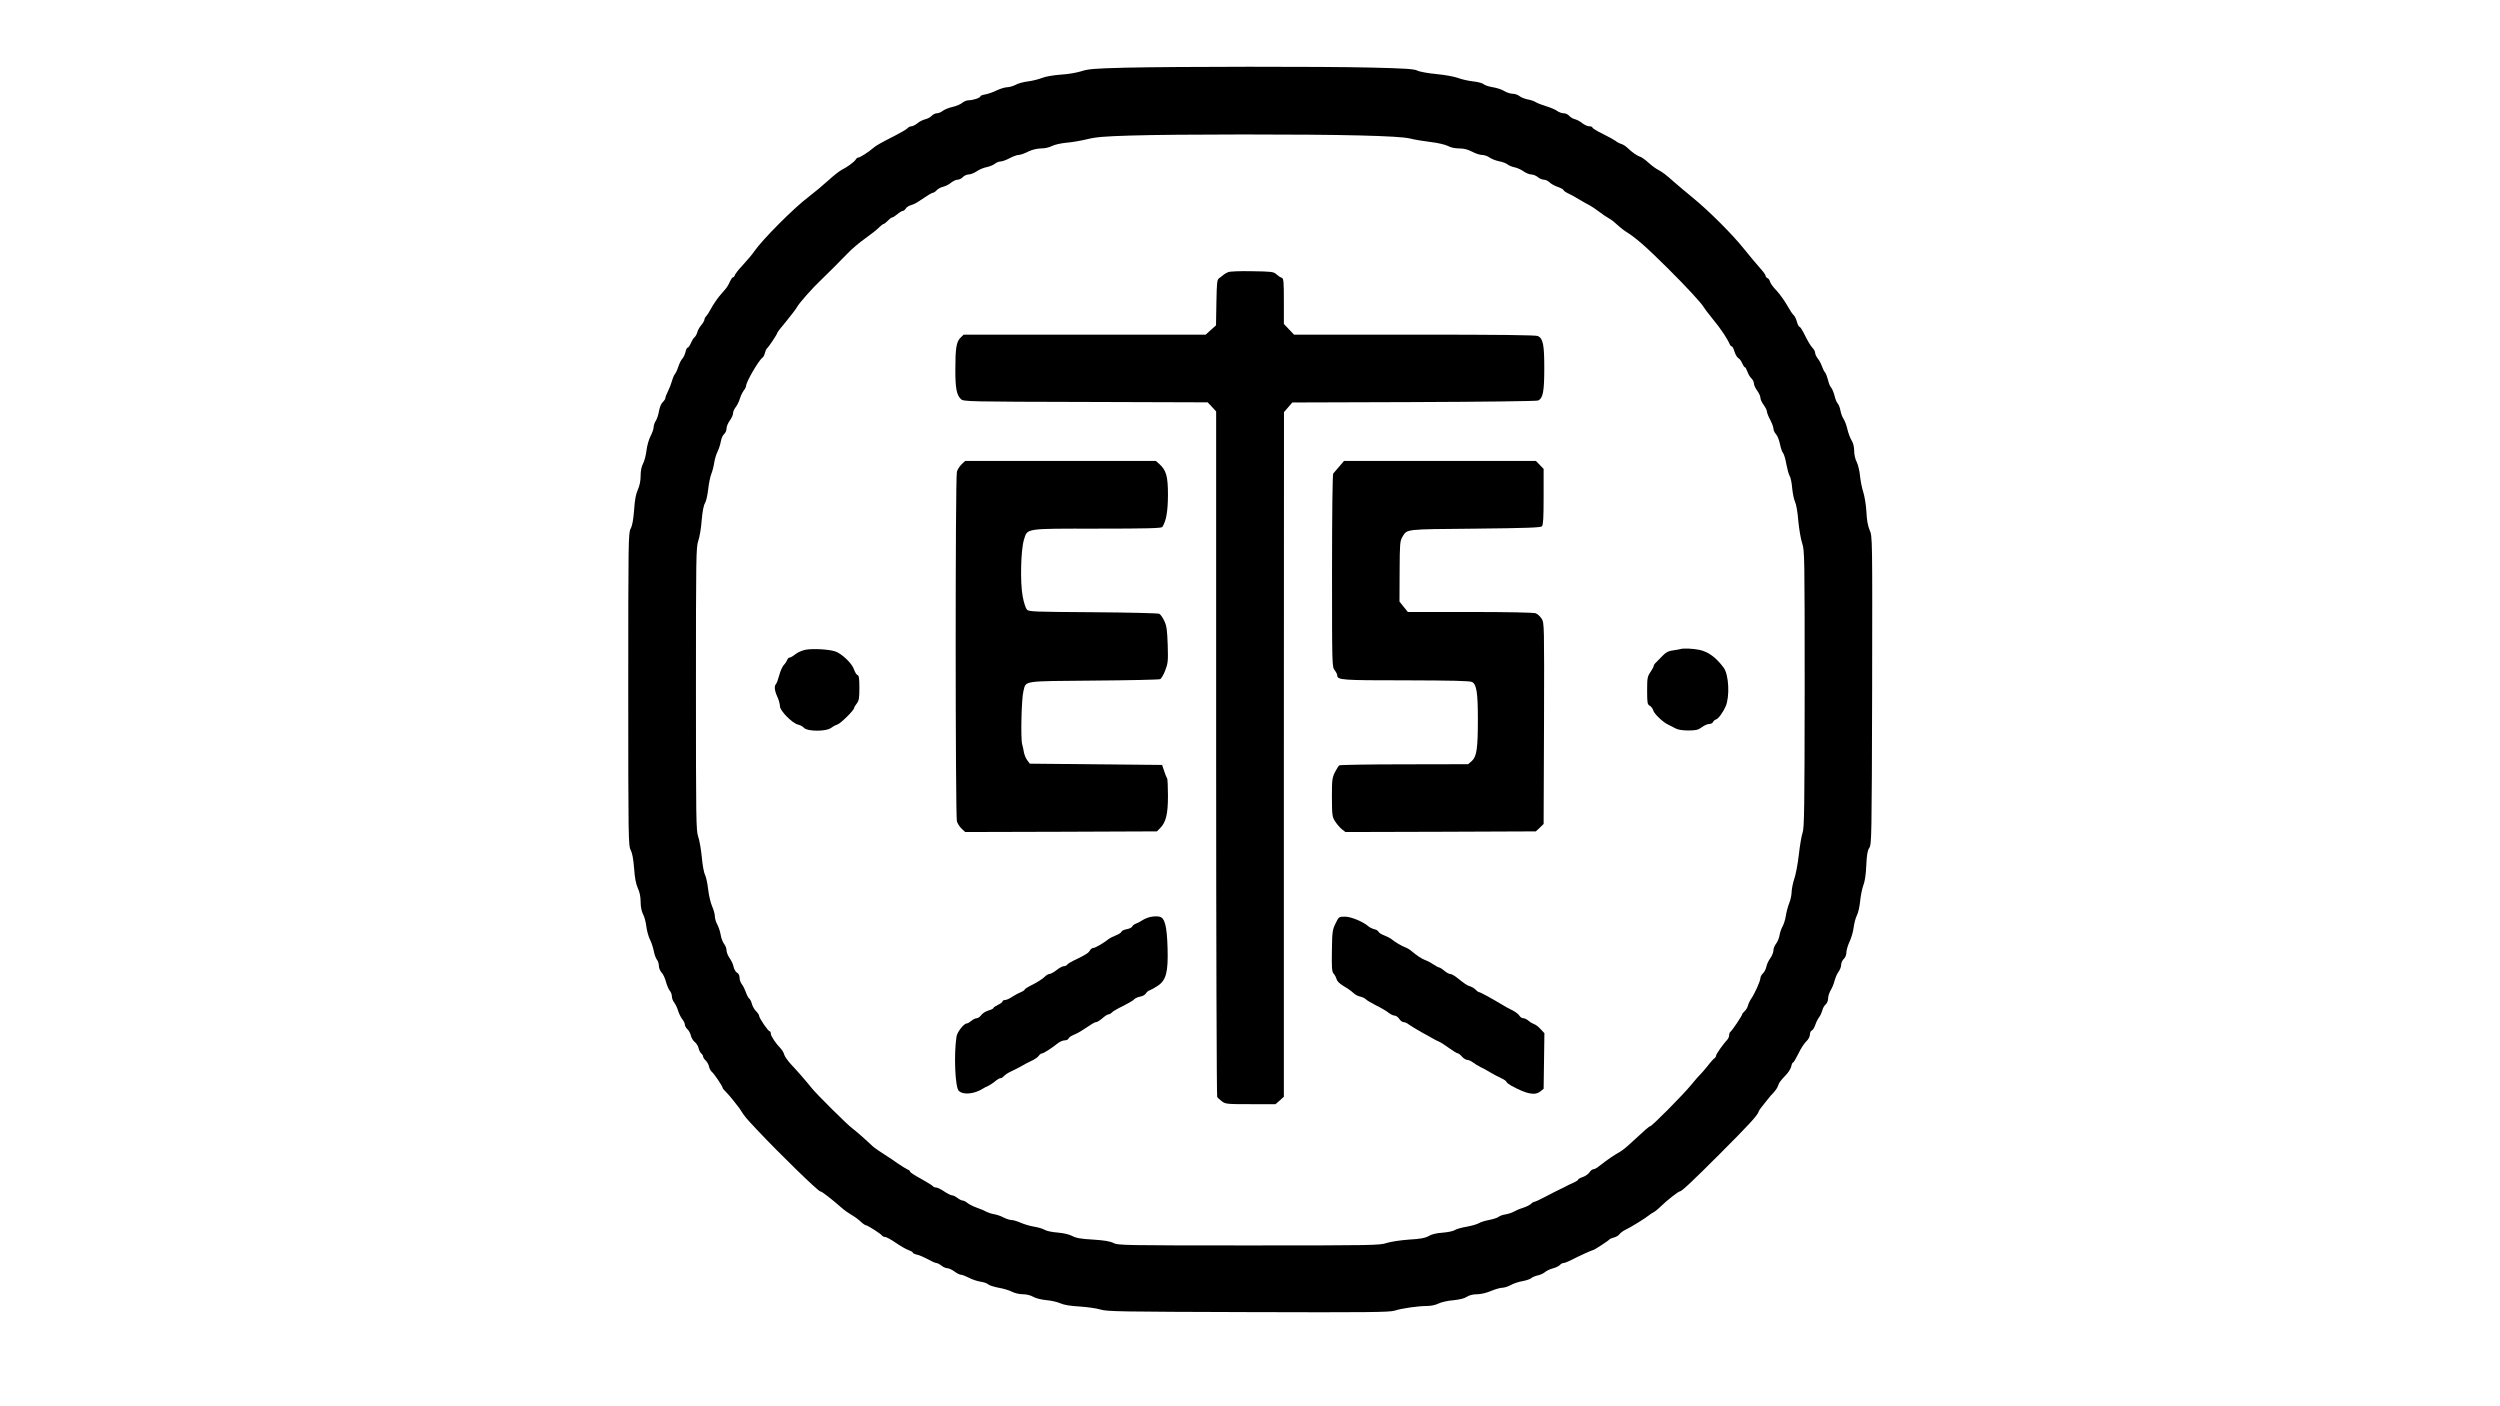 <?xml version="1.0" standalone="no"?>
<!DOCTYPE svg PUBLIC "-//W3C//DTD SVG 20010904//EN"
 "http://www.w3.org/TR/2001/REC-SVG-20010904/DTD/svg10.dtd">
<svg version="1.0" xmlns="http://www.w3.org/2000/svg"
 width="1920pt" height="1080pt" viewBox="0 0 1920 1080"
 preserveAspectRatio="xMidYMid meet">

<g transform="translate(0,1080) scale(0.1,-0.1)"
fill="#000000" stroke="none">
<path d="M8635 10280 c-233 -6 -278 -10 -330 -27 -34 -11 -102 -23 -156 -26
-57 -4 -116 -14 -145 -25 -27 -11 -76 -23 -108 -27 -33 -4 -76 -15 -95 -26
-20 -10 -49 -19 -66 -19 -16 0 -52 -11 -80 -24 -27 -14 -67 -27 -87 -31 -21
-3 -38 -10 -38 -14 0 -12 -56 -31 -90 -31 -15 0 -37 -9 -49 -19 -12 -11 -45
-25 -74 -32 -29 -6 -63 -20 -76 -30 -13 -11 -34 -19 -46 -19 -12 0 -30 -9 -39
-19 -10 -11 -32 -23 -50 -27 -17 -4 -44 -17 -59 -30 -16 -13 -37 -24 -47 -24
-9 0 -23 -6 -29 -14 -7 -8 -49 -33 -94 -56 -122 -62 -147 -77 -171 -97 -34
-30 -101 -73 -114 -73 -6 0 -15 -6 -19 -14 -10 -18 -68 -61 -108 -80 -16 -8
-64 -45 -105 -83 -41 -37 -109 -94 -150 -125 -112 -84 -354 -327 -417 -418
-20 -29 -41 -53 -100 -119 -24 -25 -45 -54 -49 -63 -3 -10 -9 -18 -15 -18 -5
0 -15 -15 -23 -32 -7 -18 -22 -43 -32 -55 -47 -53 -60 -70 -81 -101 -13 -18
-30 -47 -39 -64 -9 -18 -23 -38 -30 -46 -8 -7 -14 -20 -14 -27 0 -7 -11 -26
-24 -42 -14 -16 -28 -41 -31 -56 -4 -14 -14 -32 -22 -38 -8 -7 -20 -27 -28
-46 -8 -18 -18 -33 -24 -33 -5 0 -13 -15 -16 -32 -4 -18 -15 -42 -25 -53 -10
-11 -23 -38 -30 -60 -7 -22 -18 -47 -25 -55 -7 -8 -18 -33 -24 -55 -6 -22 -20
-58 -31 -80 -11 -21 -20 -45 -20 -52 0 -7 -9 -21 -20 -31 -12 -11 -24 -40 -29
-69 -4 -27 -15 -60 -24 -74 -9 -13 -17 -35 -17 -49 0 -14 -11 -45 -24 -70 -13
-25 -27 -74 -31 -110 -4 -36 -16 -81 -26 -100 -13 -23 -19 -56 -19 -95 0 -39
-8 -75 -21 -105 -15 -32 -24 -78 -29 -156 -6 -77 -14 -122 -27 -145 -17 -33
-18 -87 -18 -1234 0 -1150 1 -1201 19 -1234 12 -23 20 -67 26 -140 5 -74 14
-119 28 -151 14 -30 22 -65 22 -105 0 -39 7 -73 18 -95 11 -19 22 -62 26 -95
4 -33 16 -77 27 -99 11 -21 24 -61 30 -89 5 -28 16 -58 24 -67 8 -9 15 -30 15
-46 0 -17 9 -40 21 -53 12 -12 27 -45 34 -73 8 -27 21 -58 29 -67 9 -10 16
-29 16 -43 0 -14 8 -36 19 -49 10 -14 23 -41 29 -62 6 -20 20 -49 31 -63 12
-15 21 -34 21 -44 0 -9 9 -25 19 -34 11 -10 23 -32 27 -49 3 -17 17 -39 29
-49 13 -10 26 -31 30 -47 3 -16 13 -35 21 -42 8 -6 14 -17 14 -24 0 -6 9 -20
19 -29 11 -10 23 -31 26 -46 3 -16 13 -34 21 -41 18 -14 84 -112 84 -124 0 -4
12 -19 28 -34 15 -15 38 -42 52 -60 14 -18 30 -38 35 -45 6 -6 19 -24 29 -41
29 -45 35 -51 121 -143 168 -179 469 -472 485 -472 12 0 79 -52 171 -132 14
-13 45 -34 68 -48 24 -14 56 -37 72 -53 16 -15 34 -27 39 -27 13 0 117 -67
125 -80 3 -5 14 -10 23 -10 9 0 46 -20 82 -45 36 -25 80 -50 98 -56 17 -6 32
-14 32 -19 0 -5 15 -12 33 -16 17 -3 55 -20 83 -35 28 -16 57 -29 65 -29 8 0
25 -9 39 -20 14 -11 34 -20 46 -20 11 0 35 -11 54 -25 19 -14 41 -25 50 -25
10 0 37 -11 61 -23 24 -13 63 -26 87 -30 24 -3 51 -12 60 -20 9 -9 46 -20 82
-27 36 -6 82 -20 103 -31 21 -11 58 -19 84 -19 27 0 58 -8 77 -19 18 -11 61
-22 101 -26 39 -3 88 -15 110 -25 26 -12 76 -20 146 -24 59 -4 131 -14 160
-23 49 -16 156 -17 1134 -20 927 -3 1085 -1 1125 11 54 18 182 36 251 36 29 0
65 8 87 19 20 10 71 22 113 25 48 5 86 14 105 27 18 12 47 19 77 19 28 0 72
10 107 25 33 14 72 25 87 25 16 0 46 10 68 22 22 12 62 25 89 29 27 5 56 15
65 22 9 8 32 18 51 22 19 4 44 15 55 25 11 10 39 23 61 29 23 6 47 18 54 26 7
8 19 15 27 15 9 0 32 9 52 19 55 29 169 81 177 81 8 0 117 71 124 81 3 4 19
11 35 15 17 4 36 16 43 26 7 10 28 25 45 33 41 19 158 92 183 113 5 5 20 15
32 21 12 6 39 28 60 49 45 44 132 112 143 112 14 0 94 75 304 285 225 225 291
297 300 325 3 10 16 29 28 43 12 15 31 38 42 53 11 15 32 39 46 53 14 15 30
38 34 51 8 26 13 33 65 89 17 18 34 46 37 62 3 16 9 29 14 29 4 0 22 30 40 67
18 38 45 80 61 95 17 16 28 37 28 53 0 14 7 28 15 31 8 3 19 22 26 42 7 21 20
47 30 60 10 13 20 36 24 51 3 16 15 37 26 47 11 9 19 30 19 47 0 16 9 44 19
61 11 17 25 51 31 76 7 24 20 55 31 68 10 14 19 37 19 52 0 15 9 35 20 45 12
11 20 31 20 49 0 17 11 54 24 83 14 28 28 78 32 110 4 32 15 74 25 93 10 19
21 69 25 110 4 41 15 95 24 120 12 29 20 82 23 153 4 82 9 114 23 135 18 26
19 76 22 1210 2 1182 2 1183 -19 1230 -14 33 -22 76 -25 142 -3 53 -14 119
-24 150 -10 30 -21 86 -25 124 -3 37 -15 86 -25 107 -12 22 -20 58 -20 86 0
31 -7 60 -20 81 -11 18 -25 56 -32 85 -6 28 -19 63 -28 77 -10 14 -21 43 -25
65 -4 22 -13 48 -22 57 -8 9 -19 36 -24 60 -6 23 -17 50 -25 60 -9 9 -20 36
-25 60 -6 23 -16 50 -23 58 -7 8 -18 30 -24 48 -6 18 -20 45 -32 59 -11 14
-20 34 -20 44 0 9 -8 25 -17 34 -18 18 -39 54 -73 123 -12 23 -25 42 -30 42
-5 0 -14 17 -20 39 -5 21 -17 44 -25 51 -8 6 -31 41 -51 77 -20 35 -56 85 -80
111 -25 25 -47 56 -50 68 -3 13 -12 25 -20 28 -8 3 -14 11 -14 18 0 7 -22 37
-48 65 -26 29 -78 92 -117 140 -87 110 -270 293 -395 395 -52 42 -117 98 -145
122 -58 52 -89 76 -126 95 -14 7 -45 30 -68 51 -24 22 -52 42 -64 46 -24 7
-66 37 -100 70 -12 12 -33 25 -47 29 -14 4 -32 14 -41 22 -9 7 -53 32 -98 54
-44 21 -81 44 -81 49 0 6 -11 10 -24 10 -14 0 -37 11 -53 23 -15 13 -41 27
-56 31 -15 3 -35 15 -45 26 -9 11 -28 20 -43 20 -14 0 -37 8 -50 18 -13 10
-51 26 -84 36 -33 10 -69 24 -80 31 -11 8 -38 17 -60 21 -22 4 -51 15 -64 25
-13 11 -37 19 -54 19 -16 0 -45 9 -63 20 -18 12 -58 25 -89 30 -30 5 -62 15
-70 23 -8 8 -44 18 -82 22 -37 4 -89 16 -115 26 -26 10 -101 24 -165 30 -65 6
-131 18 -148 27 -24 12 -94 17 -355 23 -375 9 -1499 8 -1895 -1z m1800 -520
c234 -6 349 -13 395 -24 36 -9 108 -21 160 -27 53 -6 110 -20 130 -30 21 -12
55 -19 87 -19 36 0 66 -8 99 -25 26 -14 60 -25 76 -25 17 0 43 -9 58 -20 16
-11 49 -24 75 -29 25 -5 53 -15 63 -24 9 -8 34 -18 54 -22 20 -4 51 -18 69
-31 18 -13 45 -24 59 -24 15 0 37 -9 50 -20 13 -11 34 -20 47 -20 12 0 32 -9
43 -20 11 -11 39 -27 62 -35 24 -8 44 -19 46 -25 2 -6 18 -17 35 -25 18 -8 55
-28 82 -45 28 -17 64 -37 80 -45 17 -9 50 -31 75 -50 25 -19 58 -42 73 -50 27
-15 39 -25 89 -70 13 -11 30 -24 39 -30 80 -49 157 -116 329 -287 140 -139
258 -267 274 -296 5 -9 31 -44 58 -77 62 -78 58 -72 97 -129 18 -28 37 -60 42
-73 5 -13 13 -23 18 -23 6 0 16 -18 22 -41 7 -22 20 -44 29 -49 10 -5 23 -23
30 -40 7 -16 16 -30 20 -30 5 0 13 -15 20 -34 6 -18 20 -42 30 -51 11 -10 20
-28 20 -40 0 -11 11 -36 25 -55 14 -19 25 -43 25 -55 0 -12 11 -36 25 -55 14
-19 25 -41 25 -50 0 -10 11 -38 25 -64 14 -26 25 -57 25 -68 0 -12 9 -31 20
-43 11 -12 24 -45 30 -75 6 -29 16 -61 24 -69 7 -9 19 -47 25 -85 7 -37 18
-78 25 -90 8 -11 17 -55 20 -95 4 -41 14 -89 22 -105 9 -18 20 -80 25 -146 6
-63 19 -141 30 -173 18 -55 19 -92 19 -1120 -1 -909 -3 -1068 -16 -1102 -8
-22 -21 -98 -29 -170 -8 -71 -24 -155 -35 -185 -10 -30 -19 -74 -20 -97 0 -23
-8 -64 -19 -90 -10 -26 -22 -70 -26 -98 -4 -27 -15 -63 -25 -80 -9 -16 -20
-47 -23 -68 -3 -20 -15 -49 -26 -64 -12 -14 -21 -38 -21 -52 0 -15 -11 -42
-24 -60 -13 -18 -27 -47 -30 -65 -4 -18 -15 -41 -26 -51 -11 -10 -20 -27 -20
-37 0 -22 -44 -120 -71 -159 -10 -14 -21 -37 -24 -51 -4 -15 -15 -34 -26 -44
-10 -9 -19 -20 -19 -24 0 -10 -79 -128 -91 -135 -5 -4 -9 -15 -9 -25 0 -10 -6
-25 -12 -32 -32 -34 -88 -113 -88 -124 0 -7 -6 -17 -12 -21 -7 -4 -31 -30 -52
-58 -22 -27 -47 -57 -56 -65 -9 -8 -41 -44 -70 -80 -59 -73 -303 -320 -317
-320 -7 0 -36 -25 -155 -135 -25 -24 -59 -51 -75 -60 -51 -29 -98 -61 -163
-112 -15 -13 -35 -23 -43 -23 -8 0 -22 -11 -30 -24 -9 -13 -32 -29 -52 -36
-19 -6 -35 -15 -35 -20 0 -4 -17 -15 -37 -24 -21 -9 -45 -20 -53 -25 -8 -5
-31 -16 -50 -25 -19 -9 -69 -34 -110 -56 -41 -22 -80 -40 -86 -40 -6 0 -17 -7
-24 -14 -6 -8 -35 -23 -63 -32 -29 -9 -61 -23 -72 -30 -11 -7 -38 -16 -60 -20
-22 -3 -47 -12 -55 -19 -8 -7 -41 -18 -72 -24 -32 -6 -68 -17 -80 -25 -13 -8
-54 -20 -93 -27 -38 -6 -80 -18 -92 -26 -11 -8 -54 -17 -95 -20 -47 -3 -85
-13 -106 -26 -26 -15 -61 -22 -150 -27 -68 -5 -140 -16 -172 -26 -52 -18 -107
-19 -1060 -19 -963 0 -1006 1 -1039 19 -26 13 -67 20 -156 26 -94 5 -131 12
-161 28 -25 13 -66 22 -112 26 -41 3 -84 12 -97 20 -13 8 -49 20 -82 25 -32 5
-78 19 -103 30 -25 11 -56 21 -70 21 -14 0 -41 9 -61 19 -20 11 -54 23 -75 26
-22 4 -48 13 -59 19 -11 7 -41 20 -68 29 -26 9 -59 25 -74 36 -14 12 -32 21
-40 21 -8 0 -26 9 -40 20 -14 11 -33 20 -42 20 -9 0 -36 14 -60 30 -24 17 -52
30 -62 30 -10 0 -21 4 -24 10 -3 5 -44 30 -90 56 -47 25 -85 50 -85 55 0 5 -8
13 -17 16 -10 4 -44 25 -77 47 -32 23 -66 46 -75 51 -64 41 -104 68 -120 83
-46 44 -131 119 -156 137 -35 25 -271 259 -308 305 -50 62 -111 132 -160 184
-26 28 -50 62 -54 76 -3 14 -15 34 -25 45 -40 41 -78 98 -78 116 0 11 -4 19
-9 19 -12 0 -81 102 -81 119 0 7 -11 23 -24 36 -13 13 -27 38 -31 54 -3 16
-13 35 -20 41 -8 6 -19 28 -26 48 -7 20 -20 48 -30 61 -11 13 -19 36 -19 52 0
18 -7 32 -20 39 -10 6 -22 26 -26 45 -3 18 -17 48 -30 66 -13 18 -24 45 -24
60 0 14 -8 37 -19 50 -10 13 -22 44 -26 69 -4 25 -16 61 -26 80 -11 19 -19 48
-19 65 0 16 -10 50 -21 75 -11 25 -25 83 -30 128 -5 46 -16 97 -24 113 -9 16
-20 77 -25 136 -6 60 -18 131 -28 158 -16 46 -17 133 -17 1135 0 1019 1 1088
18 1137 10 28 22 99 26 157 6 69 15 115 25 131 9 14 20 62 25 107 5 46 16 99
24 118 8 19 18 58 22 85 4 28 16 66 26 87 10 20 21 54 25 77 3 22 15 48 25 57
11 9 19 29 19 44 0 14 11 41 25 60 14 19 25 44 25 56 0 12 9 33 21 48 11 14
25 43 31 63 6 21 19 48 29 62 11 13 19 30 19 37 0 30 98 199 126 217 7 4 15
21 19 37 4 16 11 32 16 35 11 7 79 109 79 119 0 4 31 44 69 89 37 45 74 94 82
108 15 30 122 150 183 207 47 45 132 130 206 206 30 32 90 83 134 114 44 31
92 69 107 85 15 15 31 27 36 27 4 0 19 12 32 25 13 14 28 25 33 25 6 0 23 11
40 25 16 14 35 25 41 25 7 0 17 8 24 19 6 10 24 21 38 25 15 4 39 15 54 25 74
50 108 71 117 71 6 0 19 9 28 19 10 11 32 23 50 27 17 4 44 17 59 30 16 13 39
24 51 24 13 0 31 9 41 20 10 11 30 20 44 20 15 0 42 11 62 24 20 14 53 28 75
32 21 4 50 15 63 25 13 11 34 19 46 19 12 0 43 11 69 25 26 14 57 25 69 25 12
0 45 11 72 25 32 16 68 24 100 25 29 0 65 8 85 19 20 10 68 21 110 25 42 3
114 16 160 27 68 17 135 22 330 28 354 11 1370 11 1755 1z"/>
<path d="M9432 8710 c-12 -5 -28 -14 -35 -20 -6 -6 -21 -17 -32 -25 -18 -12
-20 -27 -23 -189 l-3 -175 -40 -35 -39 -36 -930 0 -929 0 -25 -24 c-31 -32
-39 -80 -39 -246 0 -144 10 -195 44 -226 20 -18 58 -19 958 -21 l936 -3 33
-35 32 -35 0 -2627 c0 -1446 4 -2633 8 -2638 4 -6 20 -21 36 -33 27 -21 38
-22 221 -22 l191 0 32 28 32 29 0 2629 1 2629 32 37 32 37 935 3 c514 2 943 7
953 12 37 18 47 69 47 248 0 180 -9 226 -48 247 -15 8 -303 11 -947 11 l-927
0 -39 41 -39 41 0 174 c0 157 -2 175 -17 181 -10 3 -28 15 -41 27 -21 19 -37
21 -185 23 -89 2 -172 -1 -185 -7z"/>
<path d="M7386 7235 c-15 -14 -32 -40 -37 -58 -13 -42 -12 -2641 0 -2685 5
-17 22 -43 37 -57 l27 -25 736 2 736 3 24 24 c46 46 61 109 61 249 0 71 -3
132 -7 135 -3 4 -14 29 -22 55 l-16 47 -508 5 -508 5 -19 25 c-11 14 -22 41
-26 60 -3 19 -9 49 -14 65 -12 44 -5 353 10 407 21 82 -15 76 540 81 272 2
502 7 510 11 8 3 26 33 39 67 21 55 23 71 19 197 -4 114 -8 145 -26 183 -12
26 -30 51 -39 55 -10 5 -239 10 -509 12 -460 3 -493 4 -508 21 -9 10 -24 56
-32 102 -20 106 -14 357 10 434 28 89 2 85 564 85 382 0 493 3 499 13 30 48
42 118 43 245 0 145 -13 191 -68 240 l-25 22 -732 0 -732 0 -27 -25z"/>
<path d="M10286 7218 c-21 -24 -41 -48 -47 -55 -5 -7 -9 -299 -9 -749 0 -721
0 -736 20 -761 11 -14 20 -32 20 -39 0 -37 32 -39 530 -39 353 -1 491 -4 506
-13 34 -18 44 -84 44 -284 0 -228 -9 -289 -47 -323 l-28 -24 -490 -1 c-269 0
-494 -4 -500 -8 -5 -4 -20 -28 -33 -53 -21 -42 -23 -59 -23 -193 1 -137 2
-149 25 -185 14 -21 37 -48 52 -60 l27 -21 731 2 731 3 30 28 30 29 3 771 c2
758 2 773 -18 805 -11 18 -32 37 -46 42 -15 6 -217 10 -504 10 l-478 0 -32 40
-32 40 1 232 c1 213 3 234 21 264 39 62 9 59 556 64 394 4 506 8 516 18 10 10
13 65 13 227 l0 214 -29 30 -30 31 -737 0 -737 0 -36 -42z"/>
<path d="M6187 5810 c-26 -5 -61 -20 -78 -34 -17 -14 -37 -26 -44 -26 -8 0
-16 -8 -19 -18 -4 -10 -15 -28 -27 -40 -11 -13 -27 -48 -35 -80 -8 -31 -19
-61 -25 -66 -14 -15 -11 -50 11 -97 11 -24 20 -57 20 -73 0 -35 95 -131 139
-141 16 -3 37 -15 47 -26 25 -27 170 -28 205 0 13 10 35 22 49 26 25 7 130
111 130 128 0 5 9 20 20 34 17 22 20 41 20 120 0 73 -3 95 -15 99 -8 3 -19 22
-26 42 -14 47 -97 125 -147 140 -53 16 -169 22 -225 12z"/>
<path d="M12905 5815 c-5 -2 -31 -6 -56 -10 -35 -4 -54 -14 -80 -41 -19 -20
-42 -43 -51 -52 -10 -9 -18 -21 -18 -27 0 -6 -11 -27 -25 -47 -23 -34 -25 -46
-25 -142 0 -95 2 -106 20 -116 11 -6 22 -21 26 -34 7 -28 75 -93 119 -113 17
-8 41 -21 55 -28 15 -9 53 -15 96 -15 59 0 75 4 104 25 19 14 44 25 57 25 13
0 26 7 29 15 3 8 14 17 24 20 18 6 54 56 73 100 33 77 24 244 -15 297 -60 80
-118 122 -186 137 -50 10 -125 14 -147 6z"/>
<path d="M8836 3758 c-21 -4 -50 -17 -65 -27 -14 -10 -36 -21 -48 -25 -11 -4
-24 -13 -27 -21 -3 -8 -21 -17 -41 -21 -20 -3 -39 -12 -42 -19 -2 -8 -22 -21
-44 -29 -22 -9 -46 -21 -52 -26 -34 -28 -104 -70 -119 -70 -10 0 -22 -9 -28
-20 -10 -19 -33 -34 -126 -78 -23 -11 -45 -25 -48 -31 -4 -6 -15 -11 -25 -11
-10 0 -35 -13 -56 -30 -21 -16 -45 -30 -55 -30 -9 0 -27 -11 -39 -24 -13 -13
-52 -38 -87 -56 -35 -17 -64 -35 -64 -39 0 -5 -15 -15 -32 -22 -18 -7 -48 -24
-67 -36 -19 -13 -42 -23 -52 -23 -11 0 -19 -5 -19 -10 0 -6 -16 -18 -35 -27
-19 -9 -35 -20 -35 -24 0 -5 -18 -14 -40 -20 -22 -7 -47 -23 -55 -36 -9 -12
-24 -23 -34 -23 -10 0 -28 -9 -41 -20 -13 -11 -28 -20 -35 -20 -22 0 -73 -65
-79 -100 -21 -136 -11 -389 17 -417 33 -34 119 -26 187 17 8 6 26 15 39 20 13
6 37 22 53 35 16 14 35 25 43 25 7 0 18 7 25 16 8 8 27 22 44 30 53 25 90 45
106 55 8 5 35 19 60 31 25 11 51 29 58 40 7 10 18 18 25 18 12 0 74 40 120 77
16 13 40 23 53 23 14 0 27 6 30 14 3 8 20 20 37 27 18 7 43 20 57 29 91 60
107 70 119 70 7 0 29 14 48 30 18 17 40 30 47 30 8 0 19 7 26 15 7 8 45 30 85
49 39 20 78 42 84 50 7 9 28 18 47 22 19 3 39 14 44 24 6 10 19 22 31 25 11 4
40 20 62 35 63 43 79 105 74 286 -5 173 -21 236 -63 244 -16 4 -46 3 -68 -2z"/>
<path d="M10257 3708 c-24 -49 -26 -65 -28 -210 -2 -133 0 -160 13 -175 9 -10
19 -29 23 -43 4 -16 24 -36 57 -55 28 -16 61 -40 72 -51 12 -12 35 -25 53 -28
17 -4 36 -13 42 -20 6 -7 41 -28 78 -47 38 -18 81 -44 96 -56 16 -13 37 -23
48 -23 10 0 26 -11 35 -25 9 -14 24 -25 34 -25 9 0 28 -8 41 -19 13 -10 58
-37 99 -60 41 -23 82 -46 90 -50 8 -5 26 -14 40 -20 14 -6 50 -29 80 -51 30
-22 60 -40 66 -40 6 0 20 -11 32 -25 12 -14 30 -25 41 -25 10 0 30 -9 44 -20
14 -11 41 -27 59 -36 18 -8 51 -26 73 -40 22 -13 59 -33 83 -44 23 -10 42 -24
42 -29 0 -5 17 -18 38 -30 120 -65 181 -76 222 -43 l25 20 3 214 3 213 -29 31
c-16 18 -38 35 -49 38 -11 4 -31 15 -43 26 -13 11 -31 20 -41 20 -11 0 -24 9
-31 21 -7 11 -31 29 -53 40 -22 10 -57 29 -77 42 -83 50 -169 97 -178 97 -5 0
-17 8 -27 19 -10 10 -29 22 -43 26 -24 7 -38 17 -109 73 -16 12 -36 22 -44 22
-9 0 -29 11 -45 25 -17 14 -34 25 -40 25 -5 0 -25 11 -45 24 -19 13 -45 27
-58 31 -26 8 -69 37 -109 71 -14 12 -36 25 -49 29 -22 7 -81 42 -108 65 -6 5
-30 17 -52 26 -22 8 -42 21 -44 28 -3 8 -18 17 -34 20 -15 4 -35 14 -43 21
-40 36 -134 75 -180 75 -48 0 -48 0 -73 -52z"/>
</g>
</svg>
